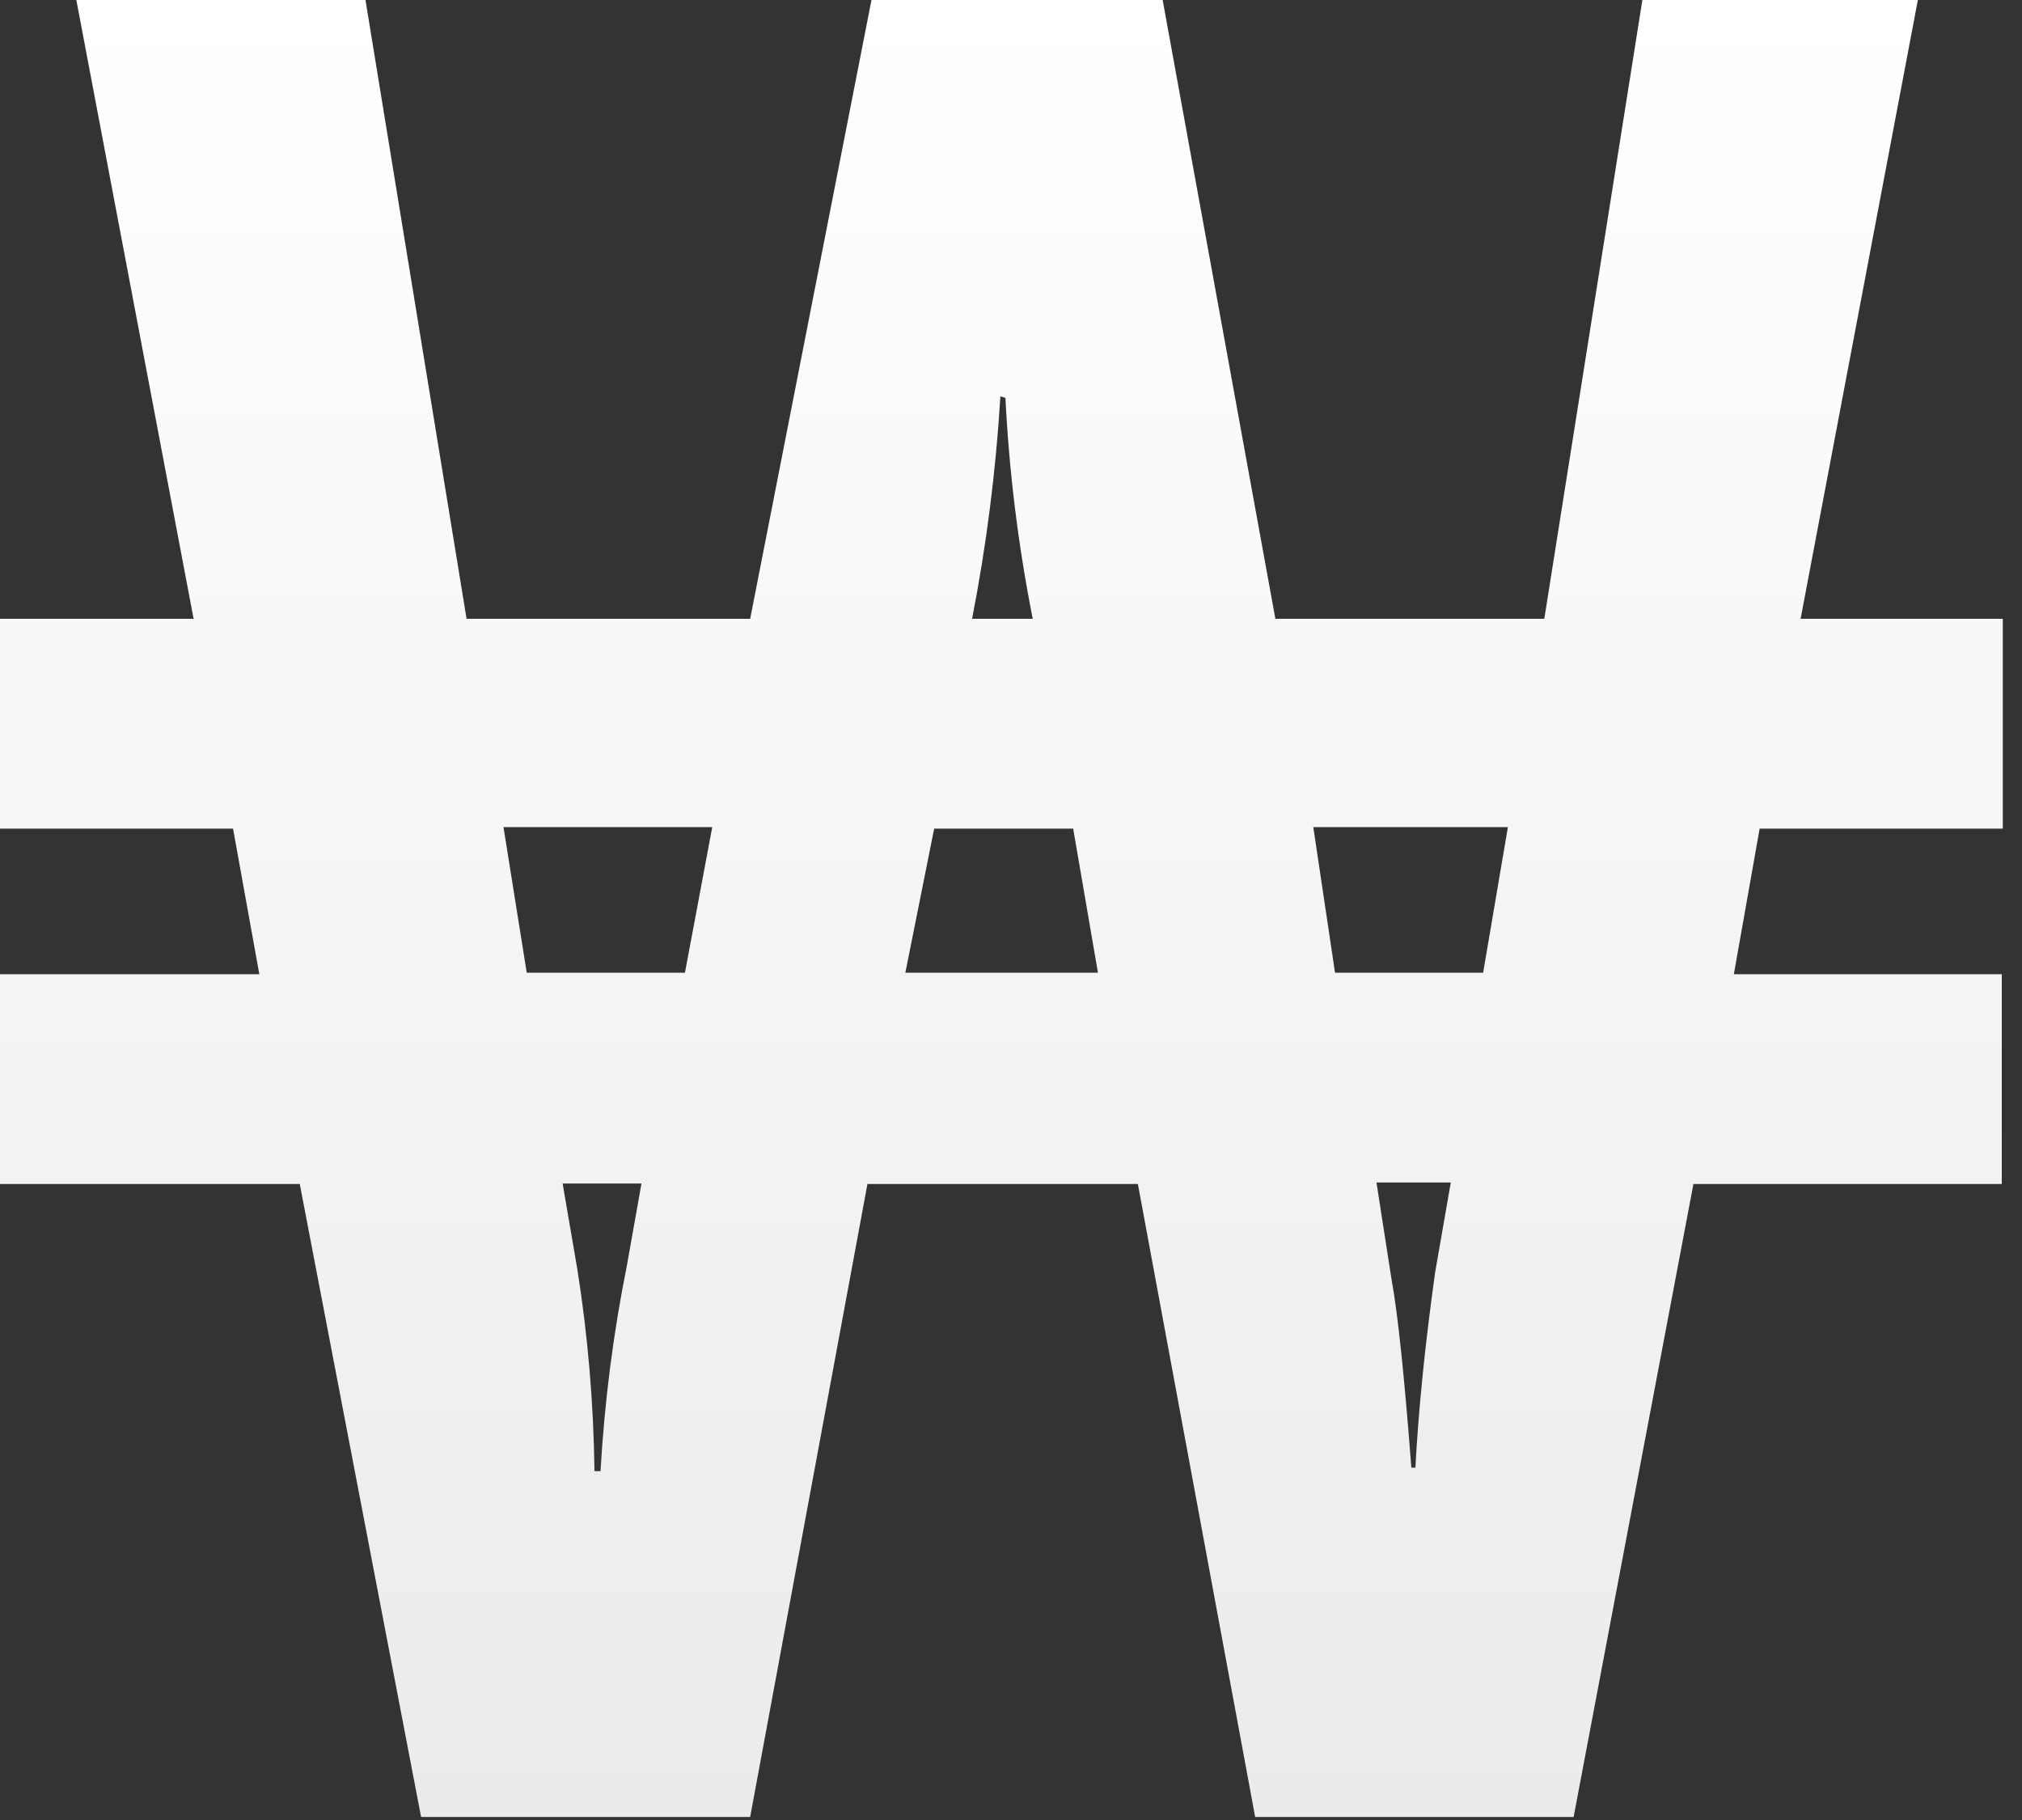 <svg width="40" height="36" viewBox="0 0 40 36" fill="none" xmlns="http://www.w3.org/2000/svg">
<rect x="0" y="0" width="40" height="36" fill="#333333" stroke="none"/>
<path d="M39.62 12.24V16.39H34.81L34.3 19.27H39.6V23.42H33.5L31.13 35.94H24.83L22.51 23.42H17.16L14.84 35.94H8.33L5.93 23.42H0V19.27H5.13L4.61 16.39H0V12.24H3.83L1.51 0H7.23L9.23 12.24H14.84L17.24 0H23L25.23 12.24H30.55L32.49 0H37.94L35.62 12.24H39.62ZM10.42 19.24H13.55L14.09 16.36H9.96L10.42 19.24ZM11.42 25.1C11.63 26.423 11.743 27.76 11.76 29.1H11.88C11.957 27.736 12.131 26.379 12.4 25.04L12.69 23.41H11.13L11.42 25.1ZM17.91 19.24H21.72L21.23 16.39H18.48L17.91 19.24ZM19.79 7.84C19.701 9.317 19.514 10.787 19.23 12.24H20.43C20.144 10.798 19.963 9.338 19.89 7.87L19.79 7.84ZM26.41 19.24H29.34L29.83 16.36H25.98L26.41 19.24ZM27.53 25.32C27.65 25.97 27.78 27.2 27.92 29.03H28C28.06 27.89 28.19 26.6 28.39 25.17L28.7 23.39H27.23L27.53 25.32Z" fill="url(#paint0_linear_1612_4881)"/>
<defs>
<linearGradient id="paint0_linear_1612_4881" x1="19.81" y1="0" x2="19.81" y2="35.94" gradientUnits="userSpaceOnUse">
<stop stop-color="white"/>
<stop offset="1" stop-color="#EBEBEB"/>
</linearGradient>
</defs>
</svg>
